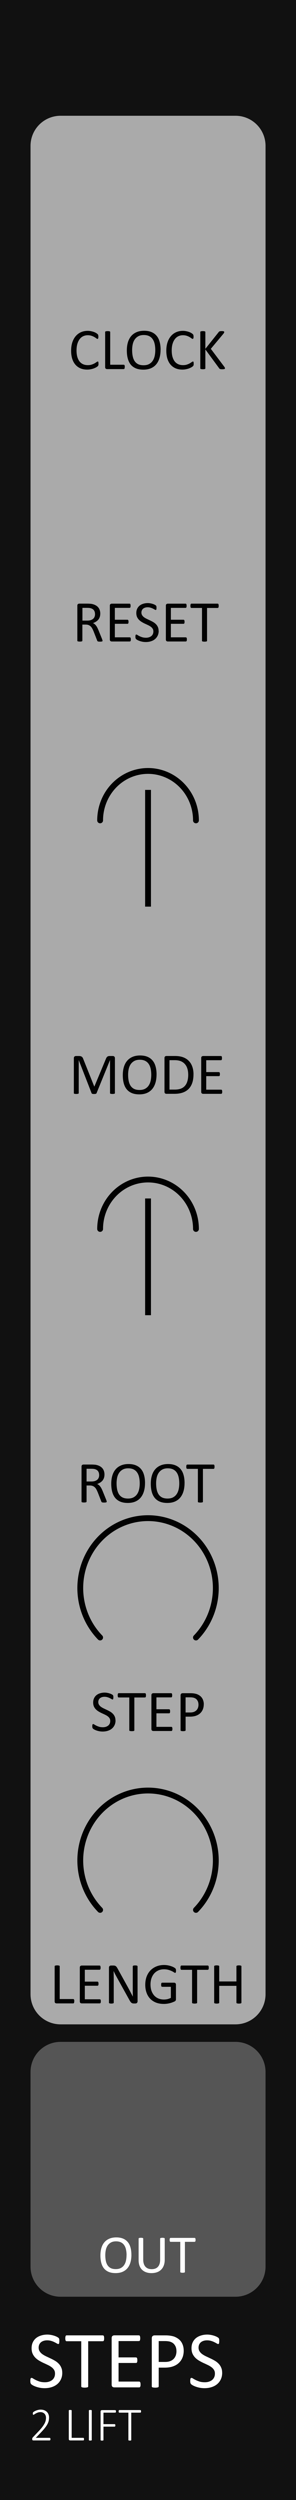<?xml version="1.0" encoding="UTF-8" standalone="no"?>
<!-- Created with Inkscape (http://www.inkscape.org/) -->

<svg
   width="15.24mm"
   height="128.5mm"
   viewBox="0 0 15.24 128.5"
   version="1.1"
   id="svg5"
   inkscape:version="1.1.2 (b8e25be833, 2022-02-05)"
   sodipodi:docname="Steps.svg"
   xmlns:inkscape="http://www.inkscape.org/namespaces/inkscape"
   xmlns:sodipodi="http://sodipodi.sourceforge.net/DTD/sodipodi-0.dtd"
   xmlns="http://www.w3.org/2000/svg"
   xmlns:svg="http://www.w3.org/2000/svg">
  <sodipodi:namedview
     id="namedview7"
     pagecolor="#ffffff"
     bordercolor="#666666"
     borderopacity="1.0"
     inkscape:pageshadow="2"
     inkscape:pageopacity="0.0"
     inkscape:pagecheckerboard="0"
     inkscape:document-units="mm"
     showgrid="false"
     height="128.5mm"
     inkscape:zoom="3.4802131"
     inkscape:cx="-203.86683"
     inkscape:cy="215.93505"
     inkscape:window-width="3840"
     inkscape:window-height="2054"
     inkscape:window-x="-11"
     inkscape:window-y="-11"
     inkscape:window-maximized="0"
     inkscape:current-layer="layer1" />
  <defs
     id="defs2" />
  <g
     inkscape:label="Layer 1"
     inkscape:groupmode="layer"
     id="layer1">
    <path
       id="rect4302"
       style="fill:#111111;stroke-width:0.185"
       d="M 0,1.6577559e-8 H 15.244 V 128.504 H 0 Z" />
    <path
       id="rect10313-6"
       style="fill:#555555;stroke:#555555;stroke-width:0.1"
       d="M 3.122,105 H 12.122 c 0.831,0 1.5,0.669 1.5,1.5 v 10 c 0,0.831 -0.669,1.5 -1.5,1.5 H 3.122 C 2.291,118 1.622,117.331 1.622,116.5 v -10 c 0,-0.831 0.669,-1.5 1.5,-1.5 z" />
    <path
       id="rect10313"
       style="fill:#AAAAAA;stroke:#AAAAAA;stroke-width:0.1"
       d="M 3.122,6 H 12.122 c 0.831,0 1.5,0.669 1.5,1.5 V 102.5 c 0,0.831 -0.669,1.5 -1.5,1.5 H 3.122 C 2.291,104 1.622,103.331 1.622,102.5 V 7.5 C 1.622,6.669 2.291,6 3.122,6 Z" />
    <path
       id="rect10313-4"
       style="fill:#AAAAAA;stroke-width:0.265"
       d="m 3.12,136.228 h 9 c 0.831,0 1.5,0.669 1.5,1.5 v 9.597 c 0,0.831 -0.669,1.5 -1.5,1.5 H 3.12 c -0.831,0 -1.5,-0.669 -1.5,-1.5 v -9.597 c 0,-0.831 0.669,-1.5 1.5,-1.5 z" />
    <g
       aria-label="STEPS"
       id="text8544-7-0-8-5"
       style="font-size:4.233px;line-height:1.25;font-family:Calibri;-inkscape-font-specification:Calibri;text-align:center;letter-spacing:0px;text-anchor:middle;fill:#ffffff;stroke-width:0.265">
      <path
         d="m 3.206,121.96 q 0,0.188 -0.07,0.335 -0.068,0.147 -0.192,0.25 -0.122,0.101 -0.289,0.153 -0.165,0.052 -0.358,0.052 -0.134,0 -0.25,-0.023 -0.114,-0.023 -0.205,-0.056 -0.089,-0.033 -0.151,-0.068 -0.06,-0.035 -0.085,-0.06 -0.023,-0.025 -0.035,-0.062 -0.01,-0.039 -0.01,-0.103 0,-0.045 0.004,-0.074 0.004,-0.031 0.012,-0.05 0.008,-0.019 0.021,-0.025 0.012,-0.008 0.029,-0.008 0.029,0 0.081,0.035 0.054,0.035 0.136,0.076 0.083,0.041 0.198,0.079 0.118,0.035 0.271,0.035 0.116,0 0.211,-0.031 0.097,-0.031 0.165,-0.087 0.07,-0.058 0.107,-0.141 0.037,-0.083 0.037,-0.188 0,-0.114 -0.052,-0.194 -0.052,-0.081 -0.136,-0.141 -0.085,-0.062 -0.194,-0.112 -0.107,-0.052 -0.221,-0.103 -0.114,-0.054 -0.221,-0.118 -0.107,-0.064 -0.192,-0.151 -0.085,-0.087 -0.138,-0.203 -0.052,-0.118 -0.052,-0.281 0,-0.167 0.06,-0.298 0.062,-0.132 0.169,-0.221 0.11,-0.089 0.258,-0.134 0.151,-0.048 0.325,-0.048 0.089,0 0.178,0.017 0.091,0.015 0.169,0.041 0.081,0.025 0.143,0.058 0.062,0.031 0.081,0.052 0.021,0.019 0.027,0.031 0.006,0.01 0.01,0.029 0.004,0.017 0.006,0.041 0.002,0.025 0.002,0.064 0,0.037 -0.004,0.066 -0.002,0.029 -0.008,0.05 -0.006,0.019 -0.019,0.029 -0.01,0.008 -0.025,0.008 -0.023,0 -0.072,-0.029 -0.048,-0.029 -0.118,-0.064 -0.07,-0.037 -0.167,-0.066 -0.095,-0.031 -0.215,-0.031 -0.112,0 -0.194,0.031 -0.083,0.029 -0.136,0.079 -0.054,0.05 -0.081,0.118 -0.027,0.068 -0.027,0.145 0,0.112 0.052,0.192 0.052,0.081 0.136,0.143 0.087,0.062 0.196,0.114 0.11,0.052 0.223,0.105 0.114,0.052 0.223,0.116 0.11,0.062 0.194,0.149 0.087,0.085 0.138,0.203 0.054,0.116 0.054,0.275 z"
         id="path935" />
      <path
         d="m 5.362,120.188 q 0,0.039 -0.004,0.068 -0.004,0.029 -0.014,0.048 -0.008,0.017 -0.023,0.025 -0.012,0.008 -0.029,0.008 H 4.54 v 2.319 q 0,0.017 -0.008,0.029 -0.008,0.012 -0.029,0.021 -0.021,0.006 -0.056,0.01 -0.033,0.006 -0.085,0.006 -0.05,0 -0.085,-0.006 -0.035,-0.004 -0.056,-0.01 -0.021,-0.008 -0.029,-0.021 -0.008,-0.012 -0.008,-0.029 v -2.319 H 3.432 q -0.017,0 -0.031,-0.008 -0.012,-0.008 -0.021,-0.025 -0.008,-0.019 -0.014,-0.048 -0.004,-0.029 -0.004,-0.068 0,-0.039 0.004,-0.068 0.006,-0.031 0.014,-0.05 0.008,-0.019 0.021,-0.027 0.014,-0.008 0.031,-0.008 h 1.86 q 0.017,0 0.029,0.008 0.014,0.008 0.023,0.027 0.01,0.019 0.014,0.05 0.004,0.029 0.004,0.068 z"
         id="path937" />
      <path
         d="m 7.237,122.563 q 0,0.037 -0.004,0.066 -0.004,0.027 -0.014,0.045 -0.01,0.019 -0.025,0.027 -0.012,0.008 -0.029,0.008 H 5.881 q -0.048,0 -0.091,-0.031 -0.041,-0.033 -0.041,-0.114 v -2.385 q 0,-0.081 0.041,-0.112 0.043,-0.033 0.091,-0.033 h 1.269 q 0.017,0 0.029,0.008 0.014,0.008 0.023,0.027 0.008,0.019 0.012,0.048 0.006,0.027 0.006,0.068 0,0.037 -0.006,0.066 -0.004,0.027 -0.012,0.045 -0.008,0.017 -0.023,0.025 -0.012,0.008 -0.029,0.008 H 6.104 v 0.839 h 0.897 q 0.017,0 0.029,0.01 0.014,0.008 0.023,0.025 0.01,0.017 0.014,0.045 0.004,0.029 0.004,0.068 0,0.037 -0.004,0.064 -0.004,0.027 -0.014,0.043 -0.008,0.017 -0.023,0.025 -0.012,0.006 -0.029,0.006 H 6.104 v 0.957 h 1.06 q 0.017,0 0.029,0.008 0.014,0.008 0.025,0.027 0.01,0.017 0.014,0.045 0.004,0.027 0.004,0.068 z"
         id="path939" />
      <path
         d="m 9.459,120.819 q 0,0.201 -0.066,0.362 -0.066,0.161 -0.19,0.275 -0.122,0.114 -0.302,0.176 -0.178,0.062 -0.426,0.062 H 8.171 v 0.963 q 0,0.017 -0.01,0.029 -0.008,0.012 -0.029,0.021 -0.019,0.006 -0.054,0.01 -0.033,0.006 -0.085,0.006 -0.052,0 -0.087,-0.006 -0.033,-0.004 -0.054,-0.01 -0.021,-0.008 -0.029,-0.021 -0.008,-0.012 -0.008,-0.029 v -2.468 q 0,-0.083 0.043,-0.118 0.043,-0.035 0.097,-0.035 H 8.529 q 0.087,0 0.165,0.008 0.081,0.006 0.188,0.031 0.11,0.023 0.221,0.089 0.114,0.064 0.192,0.159 0.079,0.095 0.12,0.221 0.043,0.124 0.043,0.275 z m -0.374,0.029 q 0,-0.163 -0.062,-0.273 -0.06,-0.11 -0.151,-0.163 -0.089,-0.054 -0.186,-0.068 -0.095,-0.015 -0.186,-0.015 H 8.171 v 1.073 H 8.492 q 0.161,0 0.267,-0.041 0.107,-0.041 0.18,-0.114 0.072,-0.074 0.11,-0.176 0.037,-0.103 0.037,-0.223 z"
         id="path941" />
      <path
         d="m 11.439,121.96 q 0,0.188 -0.07,0.335 -0.068,0.147 -0.192,0.25 -0.122,0.101 -0.289,0.153 -0.165,0.052 -0.358,0.052 -0.134,0 -0.25,-0.023 -0.114,-0.023 -0.205,-0.056 -0.089,-0.033 -0.151,-0.068 -0.06,-0.035 -0.085,-0.06 -0.023,-0.025 -0.035,-0.062 -0.01,-0.039 -0.01,-0.103 0,-0.045 0.004,-0.074 0.004,-0.031 0.012,-0.05 0.008,-0.019 0.021,-0.025 0.012,-0.008 0.029,-0.008 0.029,0 0.081,0.035 0.054,0.035 0.136,0.076 0.083,0.041 0.198,0.079 0.118,0.035 0.271,0.035 0.116,0 0.211,-0.031 0.097,-0.031 0.165,-0.087 0.07,-0.058 0.107,-0.141 0.037,-0.083 0.037,-0.188 0,-0.114 -0.052,-0.194 -0.052,-0.081 -0.136,-0.141 -0.085,-0.062 -0.194,-0.112 -0.107,-0.052 -0.221,-0.103 -0.114,-0.054 -0.221,-0.118 -0.107,-0.064 -0.192,-0.151 -0.085,-0.087 -0.138,-0.203 -0.052,-0.118 -0.052,-0.281 0,-0.167 0.06,-0.298 0.062,-0.132 0.169,-0.221 0.11,-0.089 0.258,-0.134 0.151,-0.048 0.325,-0.048 0.089,0 0.178,0.017 0.091,0.015 0.169,0.041 0.081,0.025 0.143,0.058 0.062,0.031 0.081,0.052 0.021,0.019 0.027,0.031 0.006,0.01 0.01,0.029 0.004,0.017 0.006,0.041 0.002,0.025 0.002,0.064 0,0.037 -0.004,0.066 -0.002,0.029 -0.008,0.05 -0.006,0.019 -0.019,0.029 -0.01,0.008 -0.025,0.008 -0.023,0 -0.072,-0.029 -0.048,-0.029 -0.118,-0.064 -0.07,-0.037 -0.167,-0.066 -0.095,-0.031 -0.215,-0.031 -0.112,0 -0.194,0.031 -0.083,0.029 -0.136,0.079 -0.054,0.05 -0.081,0.118 -0.027,0.068 -0.027,0.145 0,0.112 0.052,0.192 0.052,0.081 0.136,0.143 0.087,0.062 0.196,0.114 0.11,0.052 0.223,0.105 0.114,0.052 0.223,0.116 0.11,0.062 0.194,0.149 0.087,0.085 0.138,0.203 0.054,0.116 0.054,0.275 z"
         id="path943" />
    </g>
    <g
       aria-label="2 LIFT"
       id="text8544-7-0-8-5-9"
       style="font-size:2.469px;line-height:1.25;font-family:Calibri;-inkscape-font-specification:Calibri;text-align:center;text-anchor:middle;fill:#ffffff;stroke-width:0.265">
      <path
         d="m 2.598,125.368 q 0,0.015 -0.004,0.028 -0.002,0.012 -0.008,0.022 -0.005,0.008 -0.013,0.013 -0.008,0.005 -0.019,0.005 H 1.711 q -0.011,0 -0.02,-0.004 -0.01,-0.004 -0.017,-0.011 -0.007,-0.008 -0.011,-0.022 -0.004,-0.013 -0.004,-0.031 0,-0.016 0.001,-0.028 0.001,-0.012 0.005,-0.022 0.004,-0.01 0.01,-0.019 0.006,-0.01 0.016,-0.021 l 0.32,-0.338 q 0.119,-0.125 0.189,-0.224 0.071,-0.099 0.109,-0.178 0.037,-0.08 0.048,-0.145 0.012,-0.065 0.012,-0.123 0,-0.058 -0.019,-0.11 -0.018,-0.053 -0.054,-0.092 -0.036,-0.04 -0.09,-0.063 -0.053,-0.024 -0.123,-0.024 -0.076,0 -0.136,0.022 -0.06,0.021 -0.106,0.047 -0.045,0.025 -0.075,0.047 -0.03,0.021 -0.045,0.021 -0.007,0 -0.013,-0.004 -0.006,-0.004 -0.011,-0.011 -0.004,-0.008 -0.006,-0.021 -0.001,-0.012 -0.001,-0.028 0,-0.015 0.001,-0.024 0.001,-0.01 0.004,-0.017 0.002,-0.008 0.006,-0.016 0.005,-0.007 0.018,-0.019 0.014,-0.012 0.047,-0.033 0.034,-0.021 0.084,-0.041 0.051,-0.022 0.112,-0.036 0.061,-0.016 0.128,-0.016 0.11,0 0.191,0.033 0.082,0.033 0.136,0.088 0.054,0.056 0.081,0.129 0.027,0.072 0.027,0.153 0,0.075 -0.013,0.15 -0.012,0.074 -0.054,0.162 -0.041,0.087 -0.121,0.193 -0.078,0.106 -0.21,0.245 l -0.285,0.298 H 2.554 q 0.01,0 0.018,0.005 0.008,0.004 0.014,0.012 0.006,0.008 0.008,0.021 0.004,0.012 0.004,0.026 z"
         style="font-weight:300;-inkscape-font-specification:'Calibri Light'"
         id="path924" />
      <path
         d="m 4.325,125.368 q 0,0.017 -0.002,0.029 -0.002,0.012 -0.007,0.022 -0.005,0.008 -0.012,0.013 -0.007,0.004 -0.017,0.004 H 3.61 q -0.022,0 -0.045,-0.016 -0.023,-0.017 -0.023,-0.06 v -1.46 q 0,-0.007 0.004,-0.013 0.004,-0.006 0.012,-0.01 0.008,-0.004 0.023,-0.006 0.014,-0.002 0.035,-0.002 0.022,0 0.035,0.002 0.014,0.002 0.023,0.006 0.008,0.004 0.012,0.01 0.004,0.006 0.004,0.013 v 1.402 h 0.597 q 0.01,0 0.017,0.005 0.007,0.004 0.012,0.012 0.005,0.007 0.007,0.021 0.002,0.012 0.002,0.029 z"
         style="font-weight:300;-inkscape-font-specification:'Calibri Light'"
         id="path926" />
      <path
         d="m 4.724,125.412 q 0,0.007 -0.004,0.013 -0.004,0.006 -0.012,0.01 -0.008,0.004 -0.023,0.006 -0.013,0.002 -0.035,0.002 -0.02,0 -0.035,-0.002 -0.014,-0.002 -0.023,-0.006 -0.008,-0.004 -0.012,-0.01 -0.004,-0.006 -0.004,-0.013 v -1.512 q 0,-0.007 0.004,-0.013 0.005,-0.006 0.013,-0.01 0.01,-0.004 0.023,-0.006 0.014,-0.002 0.034,-0.002 0.022,0 0.035,0.002 0.014,0.002 0.023,0.006 0.008,0.004 0.012,0.01 0.004,0.006 0.004,0.013 z"
         style="font-weight:300;-inkscape-font-specification:'Calibri Light'"
         id="path928" />
      <path
         d="m 5.97,123.943 q 0,0.016 -0.002,0.028 -0.002,0.012 -0.008,0.021 -0.005,0.007 -0.012,0.012 -0.007,0.004 -0.016,0.004 H 5.327 v 0.591 h 0.573 q 0.008,0 0.016,0.004 0.007,0.002 0.012,0.01 0.006,0.007 0.008,0.019 0.002,0.012 0.002,0.03 0,0.016 -0.002,0.028 -0.002,0.012 -0.008,0.021 -0.005,0.007 -0.012,0.012 -0.007,0.004 -0.016,0.004 H 5.327 v 0.687 q 0,0.007 -0.004,0.013 -0.004,0.006 -0.012,0.01 -0.008,0.004 -0.023,0.006 -0.013,0.002 -0.035,0.002 -0.02,0 -0.035,-0.002 -0.014,-0.002 -0.023,-0.006 -0.008,-0.004 -0.012,-0.01 -0.004,-0.006 -0.004,-0.013 v -1.46 q 0,-0.043 0.023,-0.059 0.023,-0.017 0.045,-0.017 h 0.684 q 0.008,0 0.016,0.005 0.007,0.004 0.012,0.012 0.006,0.008 0.008,0.022 0.002,0.012 0.002,0.029 z"
         style="font-weight:300;-inkscape-font-specification:'Calibri Light'"
         id="path930" />
      <path
         d="m 7.261,123.943 q 0,0.016 -0.002,0.028 -0.002,0.012 -0.007,0.021 -0.005,0.007 -0.012,0.012 -0.007,0.004 -0.016,0.004 H 6.758 v 1.405 q 0,0.007 -0.004,0.013 -0.004,0.006 -0.012,0.01 -0.008,0.004 -0.023,0.006 -0.014,0.002 -0.035,0.002 -0.02,0 -0.035,-0.002 -0.014,-0.002 -0.023,-0.006 -0.008,-0.004 -0.012,-0.01 -0.004,-0.006 -0.004,-0.013 v -1.405 H 6.146 q -0.01,0 -0.017,-0.004 -0.006,-0.005 -0.011,-0.012 -0.005,-0.008 -0.007,-0.021 -0.002,-0.012 -0.002,-0.028 0,-0.017 0.002,-0.029 0.002,-0.013 0.007,-0.022 0.005,-0.008 0.011,-0.012 0.007,-0.005 0.017,-0.005 h 1.078 q 0.008,0 0.016,0.005 0.007,0.004 0.012,0.012 0.005,0.008 0.007,0.022 0.002,0.012 0.002,0.029 z"
         style="font-weight:300;-inkscape-font-specification:'Calibri Light'"
         id="path932" />
    </g>
    <g
       aria-label="LENGTH"
       id="text8544-7-1"
       style="font-size:3.08px;line-height:1.25;font-family:Calibri;-inkscape-font-specification:Calibri;text-align:center;text-anchor:middle;fill:#020202;stroke-width:0.265">
      <path
         d="m 3.823,102.86 q 0,0.03 -0.003,0.051 -0.003,0.019 -0.011,0.035 -0.006,0.013 -0.017,0.021 -0.009,0.006 -0.023,0.006 H 2.91 q -0.035,0 -0.066,-0.022 -0.03,-0.024 -0.03,-0.083 v -1.802 q 0,-0.012 0.006,-0.021 0.006,-0.009 0.021,-0.013 0.015,-0.006 0.041,-0.009 0.026,-0.005 0.062,-0.005 0.038,0 0.062,0.005 0.026,0.003 0.041,0.009 0.015,0.005 0.021,0.013 0.006,0.009 0.006,0.021 v 1.683 h 0.698 q 0.014,0 0.023,0.008 0.011,0.006 0.017,0.02 0.008,0.012 0.011,0.033 0.003,0.021 0.003,0.051 z"
         id="path911" />
      <path
         d="m 5.191,102.866 q 0,0.027 -0.003,0.048 -0.003,0.019 -0.011,0.033 -0.008,0.013 -0.018,0.019 -0.009,0.006 -0.021,0.006 H 4.205 q -0.035,0 -0.066,-0.022 -0.03,-0.024 -0.03,-0.083 v -1.735 q 0,-0.059 0.03,-0.081 0.032,-0.024 0.066,-0.024 h 0.923 q 0.012,0 0.021,0.006 0.011,0.006 0.017,0.02 0.006,0.013 0.009,0.035 0.005,0.019 0.005,0.05 0,0.027 -0.005,0.048 -0.003,0.019 -0.009,0.033 -0.006,0.012 -0.017,0.018 -0.009,0.006 -0.021,0.006 H 4.367 v 0.611 h 0.653 q 0.012,0 0.021,0.008 0.011,0.006 0.017,0.018 0.008,0.012 0.011,0.033 0.003,0.021 0.003,0.05 0,0.027 -0.003,0.047 -0.003,0.02 -0.011,0.032 -0.006,0.012 -0.017,0.018 -0.009,0.005 -0.021,0.005 H 4.367 v 0.696 h 0.771 q 0.012,0 0.021,0.006 0.011,0.006 0.018,0.019 0.008,0.012 0.011,0.033 0.003,0.019 0.003,0.05 z"
         id="path913" />
      <path
         d="m 7.083,102.866 q 0,0.03 -0.011,0.051 -0.009,0.021 -0.026,0.035 -0.015,0.013 -0.035,0.019 -0.02,0.006 -0.039,0.006 h -0.083 q -0.039,0 -0.069,-0.008 -0.029,-0.009 -0.056,-0.03 -0.026,-0.023 -0.053,-0.06 -0.026,-0.038 -0.057,-0.096 l -0.614,-1.107 q -0.048,-0.086 -0.098,-0.179 -0.048,-0.095 -0.09,-0.183 h -0.003 q 0.003,0.108 0.005,0.221 0.002,0.113 0.002,0.224 v 1.174 q 0,0.011 -0.006,0.021 -0.006,0.009 -0.021,0.015 -0.014,0.005 -0.038,0.008 -0.023,0.005 -0.059,0.005 -0.036,0 -0.06,-0.005 -0.023,-0.003 -0.036,-0.008 -0.014,-0.006 -0.02,-0.015 -0.006,-0.011 -0.006,-0.021 v -1.795 q 0,-0.06 0.033,-0.086 0.033,-0.026 0.072,-0.026 h 0.123 q 0.044,0 0.072,0.008 0.03,0.008 0.053,0.026 0.024,0.017 0.045,0.048 0.023,0.03 0.048,0.077 l 0.472,0.854 q 0.044,0.078 0.084,0.153 0.041,0.074 0.078,0.146 0.038,0.072 0.074,0.143 0.038,0.069 0.074,0.14 h 0.002 q -0.003,-0.119 -0.005,-0.247 0,-0.129 0,-0.248 v -1.056 q 0,-0.011 0.006,-0.02 0.006,-0.009 0.02,-0.015 0.015,-0.008 0.038,-0.011 0.024,-0.003 0.062,-0.003 0.033,0 0.057,0.003 0.024,0.003 0.038,0.011 0.014,0.006 0.02,0.015 0.006,0.009 0.006,0.02 z"
         id="path915" />
      <path
         d="m 9.062,101.292 q 0,0.029 -0.003,0.051 -0.003,0.021 -0.009,0.036 -0.006,0.013 -0.015,0.019 -0.009,0.006 -0.02,0.006 -0.018,0 -0.06,-0.029 -0.042,-0.029 -0.113,-0.063 -0.071,-0.035 -0.17,-0.063 -0.098,-0.029 -0.233,-0.029 -0.161,0 -0.289,0.059 -0.128,0.059 -0.217,0.162 -0.089,0.104 -0.137,0.247 -0.047,0.143 -0.047,0.31 0,0.186 0.051,0.331 0.053,0.144 0.144,0.244 0.092,0.099 0.218,0.15 0.128,0.051 0.28,0.051 0.09,0 0.182,-0.021 0.093,-0.023 0.173,-0.066 v -0.567 H 8.348 q -0.026,0 -0.039,-0.026 -0.012,-0.026 -0.012,-0.08 0,-0.029 0.003,-0.048 0.003,-0.021 0.009,-0.033 0.008,-0.013 0.017,-0.019 0.009,-0.006 0.023,-0.006 h 0.618 q 0.017,0 0.033,0.006 0.017,0.006 0.03,0.018 0.014,0.012 0.021,0.033 0.008,0.021 0.008,0.048 v 0.741 q 0,0.039 -0.014,0.068 -0.014,0.029 -0.057,0.051 -0.044,0.021 -0.113,0.047 -0.069,0.026 -0.143,0.044 -0.074,0.018 -0.149,0.027 -0.075,0.009 -0.149,0.009 -0.226,0 -0.403,-0.069 -0.177,-0.071 -0.301,-0.2 -0.122,-0.129 -0.186,-0.31 -0.065,-0.18 -0.065,-0.403 0,-0.232 0.069,-0.42 0.071,-0.188 0.197,-0.32 0.128,-0.132 0.305,-0.205 0.179,-0.074 0.395,-0.074 0.111,0 0.209,0.02 0.098,0.019 0.173,0.047 0.077,0.026 0.128,0.057 0.053,0.03 0.072,0.05 0.02,0.019 0.027,0.045 0.008,0.026 0.008,0.074 z"
         id="path917" />
      <path
         d="m 10.748,101.138 q 0,0.029 -0.003,0.05 -0.003,0.021 -0.011,0.035 -0.006,0.012 -0.017,0.018 -0.009,0.006 -0.021,0.006 h -0.547 v 1.687 q 0,0.012 -0.006,0.021 -0.006,0.009 -0.021,0.015 -0.015,0.005 -0.041,0.008 -0.024,0.005 -0.062,0.005 -0.036,0 -0.062,-0.005 -0.026,-0.003 -0.041,-0.008 -0.015,-0.006 -0.021,-0.015 -0.006,-0.009 -0.006,-0.021 v -1.687 H 9.343 q -0.012,0 -0.023,-0.006 -0.009,-0.006 -0.015,-0.018 -0.006,-0.013 -0.011,-0.035 -0.003,-0.021 -0.003,-0.05 0,-0.029 0.003,-0.05 0.005,-0.023 0.011,-0.036 0.006,-0.013 0.015,-0.02 0.011,-0.006 0.023,-0.006 h 1.353 q 0.012,0 0.021,0.006 0.011,0.006 0.017,0.02 0.007,0.013 0.011,0.036 0.003,0.021 0.003,0.05 z"
         id="path919" />
      <path
         d="m 12.43,102.934 q 0,0.012 -0.006,0.021 -0.006,0.009 -0.021,0.015 -0.015,0.005 -0.041,0.008 -0.024,0.005 -0.06,0.005 -0.039,0 -0.063,-0.005 -0.024,-0.003 -0.039,-0.008 -0.015,-0.006 -0.021,-0.015 -0.006,-0.009 -0.006,-0.021 v -0.863 h -0.886 v 0.863 q 0,0.012 -0.006,0.021 -0.006,0.009 -0.021,0.015 -0.015,0.005 -0.041,0.008 -0.024,0.005 -0.062,0.005 -0.036,0 -0.062,-0.005 -0.026,-0.003 -0.041,-0.008 -0.015,-0.006 -0.021,-0.015 -0.006,-0.009 -0.006,-0.021 v -1.868 q 0,-0.012 0.006,-0.021 0.006,-0.009 0.021,-0.013 0.015,-0.006 0.041,-0.009 0.026,-0.005 0.062,-0.005 0.038,0 0.062,0.005 0.026,0.003 0.041,0.009 0.015,0.005 0.021,0.013 0.006,0.009 0.006,0.021 v 0.779 h 0.886 v -0.779 q 0,-0.012 0.006,-0.021 0.006,-0.009 0.021,-0.013 0.015,-0.006 0.039,-0.009 0.024,-0.005 0.063,-0.005 0.036,0 0.06,0.005 0.026,0.003 0.041,0.009 0.015,0.005 0.021,0.013 0.006,0.009 0.006,0.021 z"
         id="path921" />
    </g>
    <g
       aria-label="STEP"
       id="text8544-7-1-3"
       style="font-size:3.075px;line-height:1.25;font-family:Calibri;-inkscape-font-specification:Calibri;text-align:center;text-anchor:middle;fill:#020202;stroke-width:0.265">
      <path
         d="m 5.949,88.426 q 0,0.137 -0.051,0.243 -0.05,0.107 -0.14,0.182 -0.089,0.074 -0.21,0.111 -0.12,0.038 -0.26,0.038 -0.098,0 -0.182,-0.017 -0.083,-0.017 -0.149,-0.041 -0.065,-0.024 -0.11,-0.05 -0.044,-0.026 -0.062,-0.044 -0.017,-0.018 -0.026,-0.045 -0.008,-0.029 -0.008,-0.075 0,-0.033 0.003,-0.054 0.003,-0.023 0.009,-0.036 0.006,-0.014 0.015,-0.018 0.009,-0.006 0.021,-0.006 0.021,0 0.059,0.026 0.039,0.026 0.099,0.056 0.06,0.03 0.144,0.057 0.086,0.026 0.197,0.026 0.084,0 0.153,-0.023 0.071,-0.023 0.12,-0.063 0.051,-0.042 0.078,-0.102 0.027,-0.06 0.027,-0.137 0,-0.083 -0.038,-0.141 -0.038,-0.059 -0.099,-0.102 -0.062,-0.045 -0.141,-0.081 -0.078,-0.038 -0.161,-0.075 -0.083,-0.039 -0.161,-0.086 -0.078,-0.047 -0.14,-0.11 -0.062,-0.063 -0.101,-0.147 -0.038,-0.086 -0.038,-0.204 0,-0.122 0.044,-0.216 0.045,-0.096 0.123,-0.161 0.08,-0.065 0.188,-0.098 0.11,-0.035 0.236,-0.035 0.065,0 0.129,0.012 0.066,0.011 0.123,0.03 0.059,0.018 0.104,0.042 0.045,0.023 0.059,0.038 0.015,0.014 0.02,0.023 0.004,0.007 0.008,0.021 0.003,0.012 0.004,0.03 0.002,0.018 0.002,0.047 0,0.027 -0.003,0.048 -0.002,0.021 -0.006,0.036 -0.004,0.014 -0.014,0.021 -0.008,0.006 -0.018,0.006 -0.017,0 -0.053,-0.021 -0.035,-0.021 -0.086,-0.047 -0.051,-0.027 -0.122,-0.048 -0.069,-0.023 -0.156,-0.023 -0.081,0 -0.141,0.023 -0.06,0.021 -0.099,0.057 -0.039,0.036 -0.059,0.086 -0.02,0.05 -0.02,0.105 0,0.081 0.038,0.14 0.038,0.059 0.099,0.104 0.063,0.045 0.143,0.083 0.08,0.038 0.162,0.077 0.083,0.038 0.162,0.084 0.08,0.045 0.141,0.108 0.063,0.062 0.101,0.147 0.039,0.084 0.039,0.2 z"
         id="path902" />
      <path
         d="m 7.515,87.14 q 0,0.029 -0.003,0.05 -0.003,0.021 -0.011,0.035 -0.006,0.012 -0.017,0.018 -0.009,0.006 -0.021,0.006 H 6.917 v 1.685 q 0,0.012 -0.006,0.021 -0.006,0.009 -0.021,0.015 -0.015,0.004 -0.041,0.007 -0.024,0.004 -0.062,0.004 -0.036,0 -0.062,-0.004 -0.026,-0.003 -0.041,-0.007 -0.015,-0.006 -0.021,-0.015 -0.006,-0.009 -0.006,-0.021 V 87.248 H 6.112 q -0.012,0 -0.023,-0.006 -0.009,-0.006 -0.015,-0.018 -0.006,-0.014 -0.011,-0.035 -0.003,-0.021 -0.003,-0.05 0,-0.029 0.003,-0.05 0.004,-0.023 0.011,-0.036 0.006,-0.014 0.015,-0.02 0.011,-0.006 0.023,-0.006 h 1.351 q 0.012,0 0.021,0.006 0.011,0.006 0.017,0.02 0.008,0.014 0.011,0.036 0.003,0.021 0.003,0.05 z"
         id="path904" />
      <path
         d="m 8.877,88.865 q 0,0.027 -0.003,0.048 -0.003,0.02 -0.011,0.033 -0.008,0.014 -0.018,0.02 -0.009,0.006 -0.021,0.006 H 7.892 q -0.035,0 -0.066,-0.023 -0.03,-0.024 -0.03,-0.083 v -1.733 q 0,-0.059 0.03,-0.081 0.032,-0.024 0.066,-0.024 h 0.922 q 0.012,0 0.021,0.006 0.011,0.006 0.017,0.02 0.006,0.014 0.009,0.035 0.004,0.02 0.004,0.05 0,0.027 -0.004,0.048 -0.003,0.02 -0.009,0.033 -0.006,0.012 -0.017,0.018 -0.009,0.006 -0.021,0.006 h -0.76 v 0.61 h 0.652 q 0.012,0 0.021,0.007 0.011,0.006 0.017,0.018 0.008,0.012 0.011,0.033 0.003,0.021 0.003,0.05 0,0.027 -0.003,0.047 -0.003,0.02 -0.011,0.032 -0.006,0.012 -0.017,0.018 -0.009,0.004 -0.021,0.004 H 8.054 v 0.695 h 0.77 q 0.012,0 0.021,0.006 0.011,0.006 0.018,0.02 0.008,0.012 0.011,0.033 0.003,0.02 0.003,0.05 z"
         id="path906" />
      <path
         d="m 10.491,87.598 q 0,0.146 -0.048,0.263 -0.048,0.117 -0.138,0.2 -0.089,0.083 -0.219,0.128 -0.129,0.045 -0.309,0.045 h -0.221 v 0.7 q 0,0.012 -0.008,0.021 -0.006,0.009 -0.021,0.015 -0.014,0.004 -0.039,0.007 -0.024,0.004 -0.062,0.004 -0.038,0 -0.063,-0.004 -0.024,-0.003 -0.039,-0.007 -0.015,-0.006 -0.021,-0.015 -0.006,-0.009 -0.006,-0.021 v -1.793 q 0,-0.06 0.032,-0.086 0.032,-0.026 0.071,-0.026 h 0.416 q 0.063,0 0.12,0.006 0.059,0.004 0.137,0.023 0.08,0.017 0.161,0.065 0.083,0.047 0.14,0.116 0.057,0.069 0.087,0.161 0.032,0.09 0.032,0.2 z m -0.272,0.021 q 0,-0.119 -0.045,-0.198 -0.044,-0.08 -0.11,-0.119 -0.065,-0.039 -0.135,-0.05 -0.069,-0.011 -0.135,-0.011 H 9.555 v 0.779 h 0.233 q 0.117,0 0.194,-0.03 0.078,-0.03 0.131,-0.083 0.053,-0.054 0.08,-0.128 0.027,-0.075 0.027,-0.162 z"
         id="path908" />
    </g>
    <g
       aria-label="OUT"
       id="text8544-7-1-9"
       style="font-size:2.822px;line-height:1.25;font-family:Calibri;-inkscape-font-specification:Calibri;text-align:center;text-anchor:middle;fill:#ffffff;stroke-width:0.265">
      <path
         d="m 6.766,115.897 q 0,0.216 -0.051,0.39 -0.051,0.174 -0.153,0.296 -0.101,0.121 -0.254,0.187 -0.153,0.065 -0.357,0.065 -0.201,0 -0.349,-0.059 -0.146,-0.061 -0.243,-0.175 -0.095,-0.114 -0.142,-0.284 -0.047,-0.17 -0.047,-0.39 0,-0.211 0.051,-0.383 0.051,-0.172 0.153,-0.292 0.102,-0.121 0.255,-0.186 0.153,-0.066 0.357,-0.066 0.197,0 0.343,0.059 0.146,0.059 0.243,0.174 0.098,0.113 0.145,0.281 0.048,0.167 0.048,0.383 z m -0.249,0.017 q 0,-0.152 -0.028,-0.281 -0.026,-0.131 -0.09,-0.226 -0.062,-0.097 -0.167,-0.15 -0.105,-0.054 -0.259,-0.054 -0.154,0 -0.259,0.058 -0.105,0.058 -0.171,0.154 -0.065,0.097 -0.094,0.226 -0.028,0.128 -0.028,0.27 0,0.157 0.026,0.289 0.026,0.132 0.088,0.229 0.062,0.095 0.165,0.149 0.105,0.052 0.262,0.052 0.156,0 0.262,-0.058 0.106,-0.058 0.171,-0.156 0.065,-0.099 0.092,-0.229 0.028,-0.13 0.028,-0.274 z"
         id="path895" />
      <path
         d="m 8.481,116.151 q 0,0.163 -0.048,0.291 -0.047,0.127 -0.135,0.215 -0.088,0.088 -0.215,0.134 -0.127,0.045 -0.288,0.045 -0.147,0 -0.269,-0.043 -0.121,-0.043 -0.208,-0.125 -0.087,-0.084 -0.134,-0.209 -0.047,-0.125 -0.047,-0.289 v -1.107 q 0,-0.011 0.006,-0.019 0.006,-0.008 0.019,-0.012 0.014,-0.006 0.036,-0.008 0.022,-0.004 0.058,-0.004 0.033,0 0.057,0.004 0.023,0.003 0.036,0.008 0.014,0.004 0.019,0.012 0.006,0.008 0.006,0.019 v 1.078 q 0,0.124 0.03,0.216 0.03,0.092 0.087,0.154 0.058,0.061 0.138,0.092 0.081,0.03 0.182,0.03 0.103,0 0.183,-0.03 0.081,-0.03 0.136,-0.091 0.057,-0.061 0.085,-0.15 0.03,-0.09 0.03,-0.209 v -1.09 q 0,-0.011 0.006,-0.019 0.006,-0.008 0.019,-0.012 0.014,-0.006 0.036,-0.008 0.023,-0.004 0.058,-0.004 0.033,0 0.055,0.004 0.023,0.003 0.036,0.008 0.014,0.004 0.019,0.012 0.007,0.008 0.007,0.019 z"
         id="path897" />
      <path
         d="m 10.069,115.128 q 0,0.026 -0.003,0.045 -0.003,0.019 -0.01,0.032 -0.005,0.011 -0.015,0.017 -0.008,0.006 -0.019,0.006 H 9.52 v 1.546 q 0,0.011 -0.006,0.019 -0.006,0.008 -0.019,0.014 -0.014,0.004 -0.037,0.007 -0.022,0.004 -0.057,0.004 -0.033,0 -0.057,-0.004 -0.023,-0.003 -0.037,-0.007 -0.014,-0.006 -0.019,-0.014 -0.006,-0.008 -0.006,-0.019 v -1.546 H 8.782 q -0.011,0 -0.021,-0.006 -0.008,-0.006 -0.014,-0.017 -0.006,-0.012 -0.01,-0.032 -0.003,-0.019 -0.003,-0.045 0,-0.026 0.003,-0.045 0.004,-0.021 0.01,-0.033 0.006,-0.012 0.014,-0.018 0.01,-0.006 0.021,-0.006 h 1.24 q 0.011,0 0.019,0.006 0.01,0.006 0.015,0.018 0.007,0.012 0.01,0.033 0.003,0.019 0.003,0.045 z"
         id="path899" />
    </g>
    <path
       style="display:inline;fill:none;fill-opacity:1;stroke:#010101;stroke-width:0.3;stroke-linecap:butt;stroke-linejoin:miter;stroke-miterlimit:4;stroke-dasharray:none;stroke-opacity:1"
       d="m 7.622,46.6 v -6"
       id="path35189-8-9" />
    <path
       d="m 5.155,42.167 a -3.489,-3.594 0 1 1 4.934,0"
       fill="none"
       stroke="#1f1f1f"
       stroke-linecap="round"
       stroke-linejoin="round"
       id="path66-2"
       style="display:inline;fill:none;fill-opacity:1;stroke:#010101;stroke-width:0.3;stroke-miterlimit:4;stroke-dasharray:none;stroke-opacity:1" />
    <path
       style="display:inline;fill:none;fill-opacity:1;stroke:#010101;stroke-width:0.3;stroke-linecap:butt;stroke-linejoin:miter;stroke-miterlimit:4;stroke-dasharray:none;stroke-opacity:1"
       d="m 7.622,67.6 v -6"
       id="path35189-8-9-4" />
    <path
       d="m 5.155,63.167 a -3.489,-3.594 0 1 1 4.934,0"
       fill="none"
       stroke="#1f1f1f"
       stroke-linecap="round"
       stroke-linejoin="round"
       id="path66-2-2"
       style="display:inline;fill:none;fill-opacity:1;stroke:#010101;stroke-width:0.3;stroke-miterlimit:4;stroke-dasharray:none;stroke-opacity:1" />
    <g
       aria-label="ROOT"
       id="text8544-7-1-3-4"
       style="font-size:3.075px;line-height:1.25;font-family:Calibri;-inkscape-font-specification:Calibri;text-align:center;text-anchor:middle;fill:#020202;stroke-width:0.265">
      <path
         d="m 5.494,77.182 q 0,0.012 -0.004,0.021 -0.004,0.009 -0.02,0.015 -0.015,0.006 -0.042,0.009 -0.027,0.003 -0.072,0.003 -0.039,0 -0.065,-0.003 -0.024,-0.003 -0.039,-0.009 -0.015,-0.007 -0.024,-0.02 -0.008,-0.012 -0.014,-0.03 l -0.179,-0.458 q -0.032,-0.078 -0.066,-0.143 -0.033,-0.066 -0.08,-0.113 -0.047,-0.048 -0.11,-0.074 -0.063,-0.027 -0.152,-0.027 H 4.457 v 0.827 q 0,0.012 -0.008,0.021 -0.006,0.009 -0.021,0.015 -0.014,0.004 -0.039,0.007 -0.024,0.004 -0.062,0.004 -0.038,0 -0.063,-0.004 -0.024,-0.003 -0.039,-0.007 -0.015,-0.006 -0.021,-0.015 -0.006,-0.009 -0.006,-0.021 v -1.799 q 0,-0.059 0.03,-0.081 0.032,-0.024 0.066,-0.024 h 0.413 q 0.074,0 0.122,0.004 0.05,0.003 0.089,0.007 0.113,0.02 0.198,0.062 0.087,0.042 0.146,0.107 0.059,0.065 0.087,0.149 0.03,0.083 0.03,0.183 0,0.098 -0.027,0.176 -0.026,0.077 -0.075,0.137 -0.05,0.059 -0.119,0.102 -0.069,0.044 -0.155,0.074 0.048,0.021 0.087,0.054 0.039,0.032 0.072,0.077 0.035,0.045 0.065,0.104 0.03,0.059 0.06,0.132 l 0.174,0.428 q 0.021,0.054 0.027,0.077 0.006,0.021 0.006,0.033 z M 5.105,75.818 q 0,-0.114 -0.051,-0.192 -0.051,-0.08 -0.171,-0.114 -0.038,-0.011 -0.086,-0.015 -0.047,-0.004 -0.123,-0.004 H 4.457 v 0.655 h 0.252 q 0.102,0 0.176,-0.024 0.075,-0.026 0.125,-0.069 0.05,-0.045 0.072,-0.105 0.024,-0.06 0.024,-0.131 z"
         id="path886" />
      <path
         d="m 7.466,76.227 q 0,0.236 -0.056,0.425 -0.056,0.189 -0.167,0.323 -0.11,0.132 -0.276,0.204 -0.167,0.071 -0.389,0.071 -0.219,0 -0.38,-0.065 -0.159,-0.066 -0.264,-0.191 -0.104,-0.125 -0.155,-0.309 -0.051,-0.185 -0.051,-0.425 0,-0.23 0.056,-0.417 0.056,-0.188 0.167,-0.318 0.111,-0.132 0.278,-0.203 0.167,-0.072 0.389,-0.072 0.215,0 0.374,0.065 0.159,0.065 0.264,0.189 0.107,0.123 0.158,0.306 0.053,0.182 0.053,0.417 z m -0.272,0.018 q 0,-0.165 -0.03,-0.306 -0.029,-0.143 -0.098,-0.246 -0.068,-0.105 -0.182,-0.164 -0.114,-0.059 -0.282,-0.059 -0.168,0 -0.282,0.063 -0.114,0.063 -0.186,0.168 -0.071,0.105 -0.102,0.246 -0.03,0.14 -0.03,0.294 0,0.171 0.029,0.315 0.029,0.144 0.096,0.249 0.068,0.104 0.18,0.162 0.114,0.057 0.285,0.057 0.17,0 0.285,-0.063 0.116,-0.063 0.186,-0.17 0.071,-0.108 0.101,-0.249 0.03,-0.141 0.03,-0.299 z"
         id="path888" />
      <path
         d="m 9.502,76.227 q 0,0.236 -0.056,0.425 -0.056,0.189 -0.167,0.323 -0.11,0.132 -0.276,0.204 -0.167,0.071 -0.389,0.071 -0.219,0 -0.38,-0.065 -0.159,-0.066 -0.264,-0.191 -0.104,-0.125 -0.155,-0.309 -0.051,-0.185 -0.051,-0.425 0,-0.23 0.056,-0.417 0.056,-0.188 0.167,-0.318 0.111,-0.132 0.278,-0.203 0.167,-0.072 0.389,-0.072 0.215,0 0.374,0.065 0.159,0.065 0.264,0.189 0.107,0.123 0.158,0.306 0.053,0.182 0.053,0.417 z m -0.272,0.018 q 0,-0.165 -0.03,-0.306 -0.029,-0.143 -0.098,-0.246 -0.068,-0.105 -0.182,-0.164 -0.114,-0.059 -0.282,-0.059 -0.168,0 -0.282,0.063 -0.114,0.063 -0.186,0.168 -0.071,0.105 -0.102,0.246 -0.03,0.14 -0.03,0.294 0,0.171 0.029,0.315 0.029,0.144 0.096,0.249 0.068,0.104 0.18,0.162 0.114,0.057 0.285,0.057 0.17,0 0.285,-0.063 0.116,-0.063 0.186,-0.17 0.071,-0.108 0.101,-0.249 0.03,-0.141 0.03,-0.299 z"
         id="path890" />
      <path
         d="m 11.045,75.39 q 0,0.029 -0.003,0.05 -0.003,0.021 -0.011,0.035 -0.006,0.012 -0.017,0.018 -0.009,0.006 -0.021,0.006 H 10.448 v 1.685 q 0,0.012 -0.006,0.021 -0.006,0.009 -0.021,0.015 -0.015,0.004 -0.041,0.007 -0.024,0.004 -0.062,0.004 -0.036,0 -0.062,-0.004 -0.026,-0.003 -0.041,-0.007 -0.015,-0.006 -0.021,-0.015 -0.006,-0.009 -0.006,-0.021 V 75.498 H 9.643 q -0.012,0 -0.023,-0.006 -0.009,-0.006 -0.015,-0.018 -0.006,-0.014 -0.011,-0.035 -0.003,-0.021 -0.003,-0.05 0,-0.029 0.003,-0.05 0.004,-0.023 0.011,-0.036 0.006,-0.014 0.015,-0.02 0.011,-0.006 0.023,-0.006 h 1.351 q 0.012,0 0.021,0.006 0.011,0.006 0.017,0.02 0.007,0.014 0.011,0.036 0.003,0.021 0.003,0.05 z"
         id="path892" />
    </g>
    <g
       aria-label="MODE"
       id="text8544-7-1-3-4-1"
       style="font-size:3.075px;line-height:1.25;font-family:Calibri;-inkscape-font-specification:Calibri;text-align:center;text-anchor:middle;fill:#020202;stroke-width:0.265">
      <path
         d="m 5.916,56.182 q 0,0.012 -0.006,0.021 -0.006,0.009 -0.021,0.015 -0.015,0.004 -0.039,0.007 -0.023,0.004 -0.06,0.004 -0.035,0 -0.06,-0.004 -0.024,-0.003 -0.039,-0.007 -0.014,-0.006 -0.02,-0.015 -0.006,-0.009 -0.006,-0.021 V 54.49 h -0.003 l -0.692,1.7 q -0.004,0.011 -0.014,0.018 -0.008,0.007 -0.024,0.014 -0.015,0.004 -0.038,0.006 -0.021,0.003 -0.051,0.003 -0.032,0 -0.054,-0.003 -0.023,-0.003 -0.038,-0.007 -0.015,-0.006 -0.024,-0.014 -0.008,-0.007 -0.011,-0.017 L 4.055,54.49 h -0.002 v 1.692 q 0,0.012 -0.006,0.021 -0.006,0.009 -0.021,0.015 -0.015,0.004 -0.039,0.007 -0.024,0.004 -0.062,0.004 -0.036,0 -0.06,-0.004 -0.024,-0.003 -0.039,-0.007 -0.014,-0.006 -0.02,-0.015 -0.004,-0.009 -0.004,-0.021 v -1.787 q 0,-0.063 0.033,-0.09 0.033,-0.027 0.074,-0.027 h 0.156 q 0.048,0 0.084,0.009 0.036,0.009 0.063,0.029 0.027,0.02 0.045,0.05 0.018,0.03 0.032,0.071 l 0.563,1.407 h 0.008 L 5.446,54.441 q 0.017,-0.045 0.036,-0.077 0.02,-0.032 0.042,-0.05 0.024,-0.02 0.053,-0.027 0.029,-0.009 0.066,-0.009 h 0.164 q 0.023,0 0.042,0.007 0.021,0.006 0.035,0.021 0.015,0.014 0.024,0.036 0.009,0.021 0.009,0.053 z"
         id="path877" />
      <path
         d="m 8.06,55.227 q 0,0.236 -0.056,0.425 -0.056,0.189 -0.167,0.323 -0.11,0.132 -0.276,0.204 -0.167,0.071 -0.389,0.071 -0.219,0 -0.38,-0.065 -0.159,-0.066 -0.264,-0.191 -0.104,-0.125 -0.155,-0.309 -0.051,-0.185 -0.051,-0.425 0,-0.23 0.056,-0.417 0.056,-0.188 0.167,-0.318 0.111,-0.132 0.278,-0.203 0.167,-0.072 0.389,-0.072 0.215,0 0.374,0.065 0.159,0.065 0.264,0.189 0.107,0.123 0.158,0.306 0.053,0.182 0.053,0.417 z m -0.272,0.018 q 0,-0.165 -0.03,-0.306 -0.029,-0.143 -0.098,-0.246 -0.068,-0.105 -0.182,-0.164 -0.114,-0.059 -0.282,-0.059 -0.168,0 -0.282,0.063 -0.114,0.063 -0.186,0.168 -0.071,0.105 -0.102,0.246 -0.03,0.14 -0.03,0.294 0,0.171 0.029,0.315 0.029,0.144 0.096,0.249 0.068,0.104 0.18,0.162 0.114,0.057 0.285,0.057 0.17,0 0.285,-0.063 0.116,-0.063 0.186,-0.17 0.071,-0.108 0.101,-0.249 0.03,-0.141 0.03,-0.299 z"
         id="path879" />
      <path
         d="m 9.962,55.221 q 0,0.252 -0.065,0.441 -0.065,0.188 -0.189,0.312 -0.123,0.123 -0.303,0.185 -0.18,0.062 -0.429,0.062 h -0.411 q -0.035,0 -0.066,-0.023 -0.03,-0.024 -0.03,-0.083 v -1.733 q 0,-0.059 0.03,-0.081 0.032,-0.024 0.066,-0.024 h 0.44 q 0.252,0 0.426,0.066 0.174,0.065 0.291,0.188 0.119,0.122 0.179,0.296 0.062,0.174 0.062,0.393 z m -0.272,0.011 q 0,-0.158 -0.039,-0.293 -0.039,-0.137 -0.123,-0.236 -0.083,-0.099 -0.21,-0.155 -0.128,-0.056 -0.329,-0.056 H 8.726 v 1.512 h 0.266 q 0.186,0 0.314,-0.047 0.128,-0.047 0.213,-0.143 0.086,-0.096 0.128,-0.24 0.044,-0.146 0.044,-0.344 z"
         id="path881" />
      <path
         d="m 11.441,56.115 q 0,0.027 -0.003,0.048 -0.003,0.02 -0.011,0.033 -0.007,0.014 -0.018,0.02 -0.009,0.006 -0.021,0.006 h -0.932 q -0.035,0 -0.066,-0.023 -0.03,-0.024 -0.03,-0.083 v -1.733 q 0,-0.059 0.03,-0.081 0.032,-0.024 0.066,-0.024 h 0.922 q 0.012,0 0.021,0.006 0.011,0.006 0.017,0.02 0.006,0.014 0.009,0.035 0.004,0.02 0.004,0.05 0,0.027 -0.004,0.048 -0.003,0.02 -0.009,0.033 -0.006,0.012 -0.017,0.018 -0.009,0.006 -0.021,0.006 h -0.76 v 0.61 h 0.652 q 0.012,0 0.021,0.007 0.011,0.006 0.017,0.018 0.007,0.012 0.011,0.033 0.003,0.021 0.003,0.05 0,0.027 -0.003,0.047 -0.003,0.02 -0.011,0.032 -0.006,0.012 -0.017,0.018 -0.009,0.004 -0.021,0.004 h -0.652 v 0.695 h 0.77 q 0.012,0 0.021,0.006 0.011,0.006 0.018,0.02 0.007,0.012 0.011,0.033 0.003,0.02 0.003,0.05 z"
         id="path883" />
    </g>
    <g
       aria-label="RESET"
       id="text8544-7-1-3-4-1-9"
       style="font-size:3.075px;line-height:1.25;font-family:Calibri;-inkscape-font-specification:Calibri;text-align:center;text-anchor:middle;fill:#020202;stroke-width:0.265">
      <path
         d="m 5.281,32.932 q 0,0.012 -0.004,0.021 -0.004,0.009 -0.02,0.015 -0.015,0.006 -0.042,0.009 -0.027,0.003 -0.072,0.003 -0.039,0 -0.065,-0.003 -0.024,-0.003 -0.039,-0.009 -0.015,-0.007 -0.024,-0.02 -0.008,-0.012 -0.014,-0.03 l -0.179,-0.458 q -0.032,-0.078 -0.066,-0.143 -0.033,-0.066 -0.08,-0.113 -0.047,-0.048 -0.11,-0.074 -0.063,-0.027 -0.152,-0.027 h -0.173 v 0.827 q 0,0.012 -0.008,0.021 -0.006,0.009 -0.021,0.015 -0.014,0.004 -0.039,0.007 -0.024,0.004 -0.062,0.004 -0.038,0 -0.063,-0.004 -0.024,-0.003 -0.039,-0.007 -0.015,-0.006 -0.021,-0.015 -0.006,-0.009 -0.006,-0.021 v -1.799 q 0,-0.059 0.03,-0.081 0.032,-0.024 0.066,-0.024 h 0.413 q 0.074,0 0.122,0.004 0.05,0.003 0.089,0.007 0.113,0.02 0.198,0.062 0.087,0.042 0.146,0.107 0.059,0.065 0.087,0.149 0.03,0.083 0.03,0.183 0,0.098 -0.027,0.176 -0.026,0.077 -0.075,0.137 -0.05,0.059 -0.119,0.102 -0.069,0.044 -0.155,0.074 0.048,0.021 0.087,0.054 0.039,0.032 0.072,0.077 0.035,0.045 0.065,0.104 0.03,0.059 0.06,0.132 l 0.174,0.428 q 0.021,0.054 0.027,0.077 0.006,0.021 0.006,0.033 z M 4.892,31.568 q 0,-0.114 -0.051,-0.192 -0.051,-0.08 -0.171,-0.114 -0.038,-0.011 -0.086,-0.015 -0.047,-0.004 -0.123,-0.004 H 4.244 v 0.655 h 0.252 q 0.102,0 0.176,-0.024 0.075,-0.026 0.125,-0.069 0.05,-0.045 0.072,-0.105 0.024,-0.06 0.024,-0.131 z"
         id="path866" />
      <path
         d="m 6.736,32.865 q 0,0.027 -0.003,0.048 -0.003,0.02 -0.011,0.033 -0.008,0.014 -0.018,0.02 -0.009,0.006 -0.021,0.006 H 5.751 q -0.035,0 -0.066,-0.023 -0.03,-0.024 -0.03,-0.083 v -1.733 q 0,-0.059 0.03,-0.081 0.032,-0.024 0.066,-0.024 h 0.922 q 0.012,0 0.021,0.006 0.011,0.006 0.017,0.02 0.006,0.014 0.009,0.035 0.004,0.02 0.004,0.05 0,0.027 -0.004,0.048 -0.003,0.02 -0.009,0.033 -0.006,0.012 -0.017,0.018 -0.009,0.006 -0.021,0.006 h -0.76 v 0.61 h 0.652 q 0.012,0 0.021,0.007 0.011,0.006 0.017,0.018 0.008,0.012 0.011,0.033 0.003,0.021 0.003,0.05 0,0.027 -0.003,0.047 -0.003,0.02 -0.011,0.032 -0.006,0.012 -0.017,0.018 -0.009,0.004 -0.021,0.004 H 5.913 v 0.695 h 0.77 q 0.012,0 0.021,0.006 0.011,0.006 0.018,0.02 0.008,0.012 0.011,0.033 0.003,0.02 0.003,0.05 z"
         id="path868" />
      <path
         d="m 8.17,32.426 q 0,0.137 -0.051,0.243 -0.05,0.107 -0.14,0.182 -0.089,0.074 -0.21,0.111 -0.12,0.038 -0.26,0.038 -0.098,0 -0.182,-0.017 -0.083,-0.017 -0.149,-0.041 -0.065,-0.024 -0.11,-0.05 -0.044,-0.026 -0.062,-0.044 -0.017,-0.018 -0.026,-0.045 -0.008,-0.029 -0.008,-0.075 0,-0.033 0.003,-0.054 0.003,-0.023 0.009,-0.036 0.006,-0.014 0.015,-0.018 0.009,-0.006 0.021,-0.006 0.021,0 0.059,0.026 0.039,0.026 0.099,0.056 0.06,0.03 0.144,0.057 0.086,0.026 0.197,0.026 0.084,0 0.153,-0.023 0.071,-0.023 0.12,-0.063 0.051,-0.042 0.078,-0.102 0.027,-0.06 0.027,-0.137 0,-0.083 -0.038,-0.141 -0.038,-0.059 -0.099,-0.102 -0.062,-0.045 -0.141,-0.081 -0.078,-0.038 -0.161,-0.075 -0.083,-0.039 -0.161,-0.086 -0.078,-0.047 -0.14,-0.11 -0.062,-0.063 -0.101,-0.147 -0.038,-0.086 -0.038,-0.204 0,-0.122 0.044,-0.216 0.045,-0.096 0.123,-0.161 0.08,-0.065 0.188,-0.098 0.11,-0.035 0.236,-0.035 0.065,0 0.129,0.012 0.066,0.011 0.123,0.03 0.059,0.018 0.104,0.042 0.045,0.023 0.059,0.038 0.015,0.014 0.02,0.023 0.004,0.007 0.008,0.021 0.003,0.012 0.004,0.03 0.002,0.018 0.002,0.047 0,0.027 -0.003,0.048 -0.002,0.021 -0.006,0.036 -0.004,0.014 -0.014,0.021 -0.008,0.006 -0.018,0.006 -0.017,0 -0.053,-0.021 -0.035,-0.021 -0.086,-0.047 -0.051,-0.027 -0.122,-0.048 -0.069,-0.023 -0.156,-0.023 -0.081,0 -0.141,0.023 -0.06,0.021 -0.099,0.057 -0.039,0.036 -0.059,0.086 -0.02,0.05 -0.02,0.105 0,0.081 0.038,0.14 0.038,0.059 0.099,0.104 0.063,0.045 0.143,0.083 0.08,0.038 0.162,0.077 0.083,0.038 0.162,0.084 0.08,0.045 0.141,0.108 0.063,0.062 0.101,0.147 0.039,0.084 0.039,0.2 z"
         id="path870" />
      <path
         d="m 9.621,32.865 q 0,0.027 -0.003,0.048 -0.003,0.02 -0.011,0.033 -0.008,0.014 -0.018,0.02 -0.009,0.006 -0.021,0.006 H 8.636 q -0.035,0 -0.066,-0.023 -0.03,-0.024 -0.03,-0.083 v -1.733 q 0,-0.059 0.03,-0.081 0.032,-0.024 0.066,-0.024 H 9.557 q 0.012,0 0.021,0.006 0.011,0.006 0.017,0.02 0.006,0.014 0.009,0.035 0.004,0.02 0.004,0.05 0,0.027 -0.004,0.048 -0.003,0.02 -0.009,0.033 -0.006,0.012 -0.017,0.018 -0.009,0.006 -0.021,0.006 H 8.798 v 0.61 h 0.652 q 0.012,0 0.021,0.007 0.011,0.006 0.017,0.018 0.008,0.012 0.011,0.033 0.003,0.021 0.003,0.05 0,0.027 -0.003,0.047 -0.003,0.02 -0.011,0.032 -0.006,0.012 -0.017,0.018 -0.009,0.004 -0.021,0.004 H 8.798 v 0.695 h 0.77 q 0.012,0 0.021,0.006 0.011,0.006 0.018,0.02 0.008,0.012 0.011,0.033 0.003,0.02 0.003,0.05 z"
         id="path872" />
      <path
         d="m 11.259,31.14 q 0,0.029 -0.003,0.05 -0.003,0.021 -0.011,0.035 -0.006,0.012 -0.017,0.018 -0.009,0.006 -0.021,0.006 h -0.547 v 1.685 q 0,0.012 -0.006,0.021 -0.006,0.009 -0.021,0.015 -0.015,0.004 -0.041,0.007 -0.024,0.004 -0.062,0.004 -0.036,0 -0.062,-0.004 -0.026,-0.003 -0.041,-0.007 -0.015,-0.006 -0.021,-0.015 -0.006,-0.009 -0.006,-0.021 V 31.248 H 9.856 q -0.012,0 -0.023,-0.006 -0.009,-0.006 -0.015,-0.018 -0.006,-0.014 -0.011,-0.035 -0.003,-0.021 -0.003,-0.05 0,-0.029 0.003,-0.05 0.004,-0.023 0.011,-0.036 0.006,-0.014 0.015,-0.02 0.011,-0.006 0.023,-0.006 h 1.351 q 0.012,0 0.021,0.006 0.011,0.006 0.017,0.02 0.007,0.014 0.011,0.036 0.003,0.021 0.003,0.05 z"
         id="path874" />
    </g>
    <g
       aria-label="CLOCK"
       id="text8544-7-1-3-4-1-9-4"
       style="font-size:3.075px;line-height:1.25;font-family:Calibri;-inkscape-font-specification:Calibri;text-align:center;text-anchor:middle;fill:#020202;stroke-width:0.265">
      <path
         d="m 5.072,18.697 q 0,0.024 -0.002,0.042 -0.002,0.018 -0.006,0.032 -0.003,0.014 -0.009,0.024 -0.006,0.011 -0.021,0.026 -0.015,0.015 -0.063,0.047 -0.048,0.03 -0.12,0.06 -0.071,0.029 -0.164,0.048 -0.092,0.021 -0.201,0.021 -0.189,0 -0.342,-0.063 Q 3.992,18.869 3.884,18.746 3.777,18.623 3.719,18.443 3.662,18.261 3.662,18.026 q 0,-0.242 0.062,-0.431 0.063,-0.189 0.176,-0.32 0.113,-0.132 0.269,-0.201 0.158,-0.069 0.348,-0.069 0.084,0 0.164,0.017 0.08,0.015 0.147,0.039 0.068,0.024 0.12,0.056 0.053,0.032 0.072,0.053 0.021,0.02 0.027,0.03 0.006,0.011 0.009,0.026 0.004,0.014 0.006,0.033 0.003,0.02 0.003,0.047 0,0.03 -0.003,0.051 -0.003,0.021 -0.009,0.036 -0.006,0.014 -0.015,0.021 -0.008,0.006 -0.02,0.006 -0.021,0 -0.059,-0.029 -0.038,-0.03 -0.098,-0.065 -0.059,-0.036 -0.144,-0.065 -0.084,-0.03 -0.203,-0.03 -0.129,0 -0.236,0.053 -0.105,0.051 -0.18,0.152 -0.075,0.101 -0.117,0.246 -0.041,0.144 -0.041,0.33 0,0.185 0.039,0.327 0.041,0.141 0.114,0.237 0.075,0.095 0.183,0.144 0.108,0.048 0.245,0.048 0.116,0 0.201,-0.029 0.087,-0.029 0.147,-0.063 0.062,-0.036 0.101,-0.065 0.039,-0.029 0.062,-0.029 0.011,0 0.018,0.004 0.008,0.004 0.012,0.018 0.004,0.012 0.006,0.035 0.003,0.023 0.003,0.057 z"
         id="path855" />
      <path
         d="m 6.422,18.859 q 0,0.03 -0.003,0.051 -0.003,0.02 -0.011,0.035 -0.006,0.014 -0.017,0.021 -0.009,0.006 -0.023,0.006 H 5.51 q -0.035,0 -0.066,-0.023 -0.03,-0.024 -0.03,-0.083 v -1.799 q 0,-0.012 0.006,-0.021 0.006,-0.009 0.021,-0.014 0.015,-0.006 0.041,-0.009 0.026,-0.004 0.062,-0.004 0.038,0 0.062,0.004 0.026,0.003 0.041,0.009 0.015,0.004 0.021,0.014 0.006,0.009 0.006,0.021 v 1.68 h 0.697 q 0.014,0 0.023,0.007 0.011,0.006 0.017,0.02 0.008,0.012 0.011,0.033 0.003,0.021 0.003,0.051 z"
         id="path857" />
      <path
         d="m 8.267,17.977 q 0,0.236 -0.056,0.425 -0.056,0.189 -0.167,0.323 Q 7.935,18.857 7.768,18.929 7.602,19 7.38,19 7.16,19 7,18.935 6.84,18.869 6.735,18.745 6.632,18.62 6.581,18.435 6.53,18.251 6.53,18.011 q 0,-0.23 0.056,-0.417 0.056,-0.188 0.167,-0.318 0.111,-0.132 0.278,-0.203 0.167,-0.072 0.389,-0.072 0.215,0 0.374,0.065 0.159,0.065 0.264,0.189 0.107,0.123 0.158,0.306 0.053,0.182 0.053,0.417 z m -0.272,0.018 q 0,-0.165 -0.03,-0.306 -0.029,-0.143 -0.098,-0.246 -0.068,-0.105 -0.182,-0.164 -0.114,-0.059 -0.282,-0.059 -0.168,0 -0.282,0.063 -0.114,0.063 -0.186,0.168 -0.071,0.105 -0.102,0.246 -0.03,0.14 -0.03,0.294 0,0.171 0.029,0.315 0.029,0.144 0.096,0.249 0.068,0.104 0.18,0.162 0.114,0.057 0.285,0.057 0.17,0 0.285,-0.063 0.116,-0.063 0.186,-0.17 0.071,-0.108 0.101,-0.249 0.03,-0.141 0.03,-0.299 z"
         id="path859" />
      <path
         d="m 9.973,18.697 q 0,0.024 -0.002,0.042 -0.002,0.018 -0.006,0.032 -0.003,0.014 -0.009,0.024 -0.006,0.011 -0.021,0.026 -0.015,0.015 -0.063,0.047 -0.048,0.03 -0.12,0.06 -0.071,0.029 -0.164,0.048 -0.092,0.021 -0.201,0.021 -0.189,0 -0.342,-0.063 Q 8.893,18.869 8.785,18.746 8.678,18.623 8.62,18.443 8.563,18.261 8.563,18.026 q 0,-0.242 0.062,-0.431 0.063,-0.189 0.176,-0.32 0.113,-0.132 0.269,-0.201 0.158,-0.069 0.348,-0.069 0.084,0 0.164,0.017 0.08,0.015 0.147,0.039 0.068,0.024 0.12,0.056 0.053,0.032 0.072,0.053 0.021,0.02 0.027,0.03 0.006,0.011 0.009,0.026 0.004,0.014 0.006,0.033 0.003,0.02 0.003,0.047 0,0.03 -0.003,0.051 -0.003,0.021 -0.009,0.036 -0.006,0.014 -0.015,0.021 -0.008,0.006 -0.02,0.006 -0.021,0 -0.059,-0.029 -0.038,-0.03 -0.098,-0.065 -0.059,-0.036 -0.144,-0.065 -0.084,-0.03 -0.203,-0.03 -0.129,0 -0.236,0.053 -0.105,0.051 -0.18,0.152 -0.075,0.101 -0.117,0.246 -0.041,0.144 -0.041,0.33 0,0.185 0.039,0.327 0.041,0.141 0.114,0.237 0.075,0.095 0.183,0.144 0.108,0.048 0.245,0.048 0.116,0 0.201,-0.029 0.087,-0.029 0.147,-0.063 0.062,-0.036 0.101,-0.065 0.039,-0.029 0.062,-0.029 0.011,0 0.018,0.004 0.008,0.004 0.012,0.018 0.004,0.012 0.006,0.035 0.003,0.023 0.003,0.057 z"
         id="path861" />
      <path
         d="m 11.582,18.929 q 0,0.012 -0.006,0.023 -0.004,0.009 -0.02,0.015 -0.015,0.006 -0.041,0.009 -0.026,0.004 -0.066,0.004 -0.053,0 -0.086,-0.004 -0.033,-0.004 -0.05,-0.017 -0.017,-0.012 -0.027,-0.027 L 10.573,17.961 v 0.971 q 0,0.011 -0.006,0.021 -0.006,0.009 -0.021,0.015 -0.015,0.004 -0.041,0.007 -0.024,0.004 -0.062,0.004 -0.036,0 -0.062,-0.004 -0.026,-0.003 -0.041,-0.007 -0.015,-0.006 -0.021,-0.015 -0.006,-0.011 -0.006,-0.021 v -1.865 q 0,-0.012 0.006,-0.021 0.006,-0.009 0.021,-0.014 0.015,-0.006 0.041,-0.009 0.026,-0.004 0.062,-0.004 0.038,0 0.062,0.004 0.026,0.003 0.041,0.009 0.015,0.004 0.021,0.014 0.006,0.009 0.006,0.021 v 0.863 l 0.688,-0.863 q 0.009,-0.014 0.021,-0.023 0.012,-0.009 0.029,-0.014 0.018,-0.006 0.042,-0.009 0.026,-0.003 0.065,-0.003 0.039,0 0.063,0.004 0.024,0.003 0.038,0.009 0.015,0.006 0.02,0.015 0.006,0.009 0.006,0.02 0,0.02 -0.011,0.039 -0.009,0.02 -0.036,0.054 l -0.644,0.77 0.694,0.922 q 0.026,0.039 0.03,0.054 0.006,0.014 0.006,0.023 z"
         id="path863" />
    </g>
    <path
       d="m 5.155,84.167 a 3.489,3.594 0 1 1 4.934,0"
       fill="none"
       stroke="#1f1f1f"
       stroke-linecap="round"
       stroke-linejoin="round"
       id="path66-2-9"
       style="display:inline;fill:none;fill-opacity:1;stroke:#010101;stroke-width:0.3;stroke-miterlimit:4;stroke-dasharray:none;stroke-opacity:1" />
    <path
       d="m 5.155,98.167 a 3.489,3.594 0 1 1 4.934,0"
       fill="none"
       stroke="#1f1f1f"
       stroke-linecap="round"
       stroke-linejoin="round"
       id="path66-2-8"
       style="display:inline;fill:none;fill-opacity:1;stroke:#010101;stroke-width:0.3;stroke-miterlimit:4;stroke-dasharray:none;stroke-opacity:1" />
  </g>
</svg>
